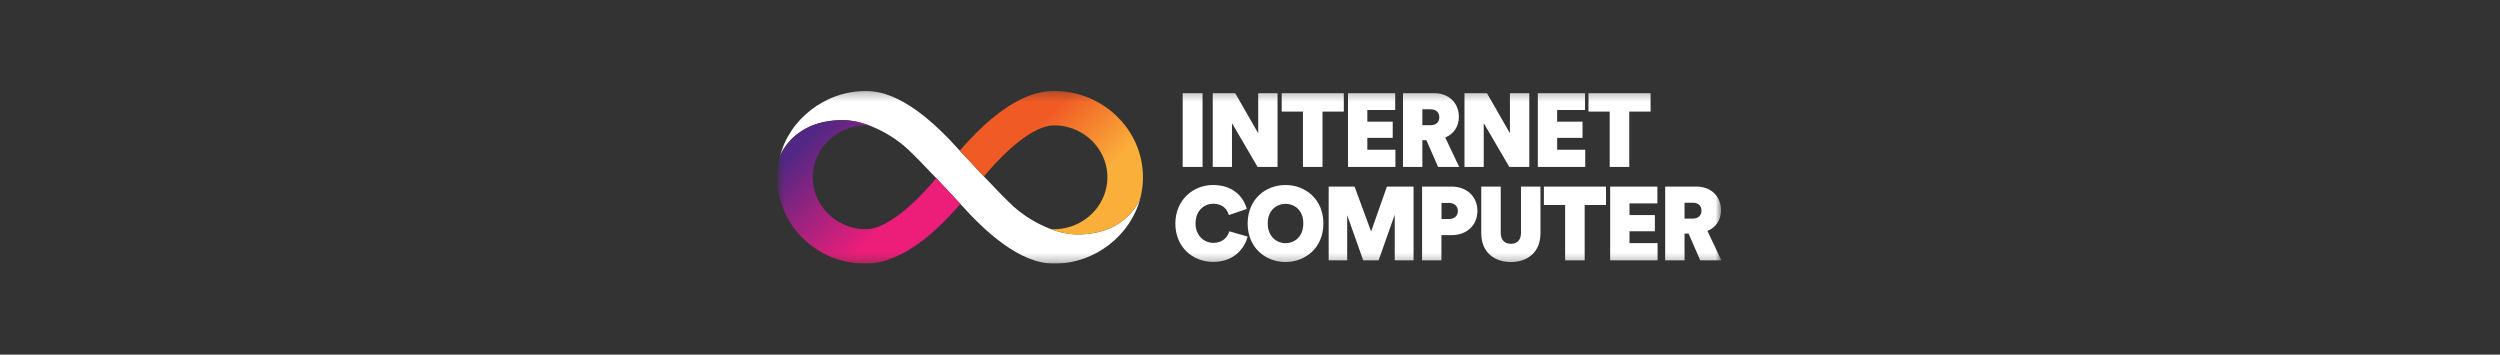 <svg xmlns="http://www.w3.org/2000/svg" width="282" height="40" fill="none"><rect width="100%" height="100%" fill="#333333" stroke="none"/><g clip-path="url(#a)" style="mix-blend-mode:luminosity"><mask id="b" width="108" height="20" x="87" y="10" maskUnits="userSpaceOnUse" style="mask-type:luminance"><path fill="#fff" d="M194.169 10.259H87.668v19.482h106.501z"/></mask><g mask="url(#b)"><path fill="#fff" d="M121.547 26.446c-2.817 0-5.79-1.842-7.25-3.178-1.596-1.461-5.981-6.218-6.001-6.239-2.876-3.209-6.742-6.77-10.6-6.77-4.645 0-8.698 3.218-9.752 7.48.08-.281 1.558-4.186 7.102-4.186 2.817 0 5.791 1.842 7.25 3.177 1.596 1.462 5.982 6.219 6.001 6.24 2.876 3.208 6.742 6.77 10.601 6.77 4.646 0 8.697-3.218 9.752-7.48-.08.281-1.558 4.185-7.102 4.185z"/><path fill="url(#c)" d="M108.296 22.97c-.01-.011-1.273-1.38-2.689-2.874-.765.909-1.868 2.147-3.135 3.257-2.363 2.07-3.898 2.505-4.777 2.505-3.312 0-6.015-2.628-6.015-5.858s2.699-5.837 6.015-5.858c.12 0 .267.012.442.044-.996-.383-2.055-.633-3.092-.633-5.542 0-7.02 3.903-7.1 4.186A9.4 9.4 0 0 0 87.668 20c0 5.372 4.43 9.741 9.955 9.741 2.304 0 4.884-1.18 7.54-3.51 1.257-1.1 2.345-2.278 3.164-3.225z"/><path fill="url(#d)" d="M108.296 17.029c.01.012 1.273 1.381 2.689 2.875.766-.909 1.868-2.147 3.136-3.257 2.362-2.07 3.898-2.505 4.776-2.505 3.313 0 6.016 2.628 6.016 5.858 0 3.211-2.699 5.837-6.016 5.858-.12 0-.266-.012-.442-.044.997.383 2.055.633 3.092.633 5.544 0 7.021-3.903 7.102-4.186a9.4 9.4 0 0 0 .276-2.261c0-5.372-4.503-9.741-10.028-9.741-2.304 0-4.811 1.18-7.469 3.51-1.256 1.1-2.345 2.278-3.163 3.225z"/><path fill="#fff" d="M133.407 18.83v-8.32h2.241v8.32zM141.855 18.83l-2.887-4.94v4.94h-2.17v-8.32h2.534l2.593 4.518V10.51h2.183v8.32zM149.178 12.587v6.243h-2.206v-6.243h-2.394V10.51h7.005v2.077zM152.053 18.83v-8.32h5.327v1.9h-3.145v1.315h2.863v1.83h-2.863v1.338h3.168v1.936h-5.35M158.259 18.83v-8.32h3.508c1.69 0 2.793 1.127 2.793 2.675 0 1.127-.622 1.96-1.537 2.323l1.572 3.32h-2.382l-1.314-3.014h-.458v3.015h-2.182m3.098-4.705c.657 0 .997-.376.997-.903 0-.528-.34-.893-.997-.893h-.915v1.796zM170.251 18.83l-2.886-4.94v4.94h-2.171v-8.32h2.535l2.592 4.518V10.51h2.183v8.32zM173.465 18.83v-8.32h5.327v1.9h-3.145v1.315h2.863v1.83h-2.863v1.338h3.168v1.936h-5.35M183.781 12.587v6.243h-2.206v-6.243h-2.394V10.51h7.005v2.077zM134.856 25.21c0 1.385.985 2.183 1.995 2.183 1.149 0 1.642-.716 1.819-1.302l2.065.598c-.328 1.232-1.432 2.851-3.896 2.851-2.311 0-4.259-1.677-4.259-4.317s1.983-4.353 4.236-4.353c2.394 0 3.485 1.455 3.825 2.699l-2.029.692c-.153-.552-.598-1.28-1.773-1.28-.939 0-1.982.716-1.982 2.23zM145.006 20.87c2.288 0 4.271 1.642 4.271 4.342s-1.983 4.341-4.271 4.341c-2.289 0-4.272-1.642-4.272-4.341s1.983-4.342 4.272-4.342m0 6.56c.974 0 2.007-.693 2.007-2.23 0-1.538-1.033-2.206-2.007-2.206s-2.007.692-2.007 2.206c0 1.513 1.033 2.23 2.007 2.23M157.326 29.365v-5.152l-1.819 5.152h-1.737l-1.807-5.092v5.092h-2.089v-8.32h2.922l1.865 5.07 1.783-5.07h3.004v8.32h-2.124zM162.593 26.525v2.84h-2.182v-8.32h3.32c1.737 0 2.922 1.138 2.922 2.746 0 1.607-1.185 2.734-2.922 2.734zm.857-1.819c.575 0 .998-.34.998-.903s-.423-.915-.998-.915h-.845v1.819zM167.087 26.314v-5.268h2.195v5.197c0 .822.422 1.256 1.149 1.256s1.138-.435 1.138-1.256v-5.197h2.195v5.268c0 2.089-1.397 3.24-3.333 3.24-1.935 0-3.344-1.15-3.344-3.24M178.751 23.123v6.242h-2.205v-6.242h-2.395v-2.078h7.006v2.078zM181.626 29.365v-8.32h5.327v1.901h-3.145v1.314h2.863v1.83h-2.863v1.338h3.168v1.936h-5.35M187.834 29.365v-8.32h3.508c1.69 0 2.792 1.127 2.792 2.676 0 1.126-.622 1.96-1.537 2.323l1.572 3.32h-2.382l-1.314-3.015h-.458v3.015h-2.182zm3.097-4.705c.658 0 .998-.375.998-.903s-.34-.892-.998-.892h-.915v1.795z"/></g></g><defs><linearGradient id="c" x1="102.894" x2="89.326" y1="28.466" y2="14.416" gradientUnits="userSpaceOnUse"><stop offset=".22" stop-color="#EC1E79"/><stop offset=".89" stop-color="#522784"/></linearGradient><linearGradient id="d" x1="113.69" x2="127.258" y1="11.542" y2="25.592" gradientUnits="userSpaceOnUse"><stop offset=".21" stop-color="#F05A24"/><stop offset=".68" stop-color="#FAAF3B"/></linearGradient><clipPath id="a"><path fill="#fff" d="M87.668 10.259h106.664v19.482H87.668z"/></clipPath></defs></svg>